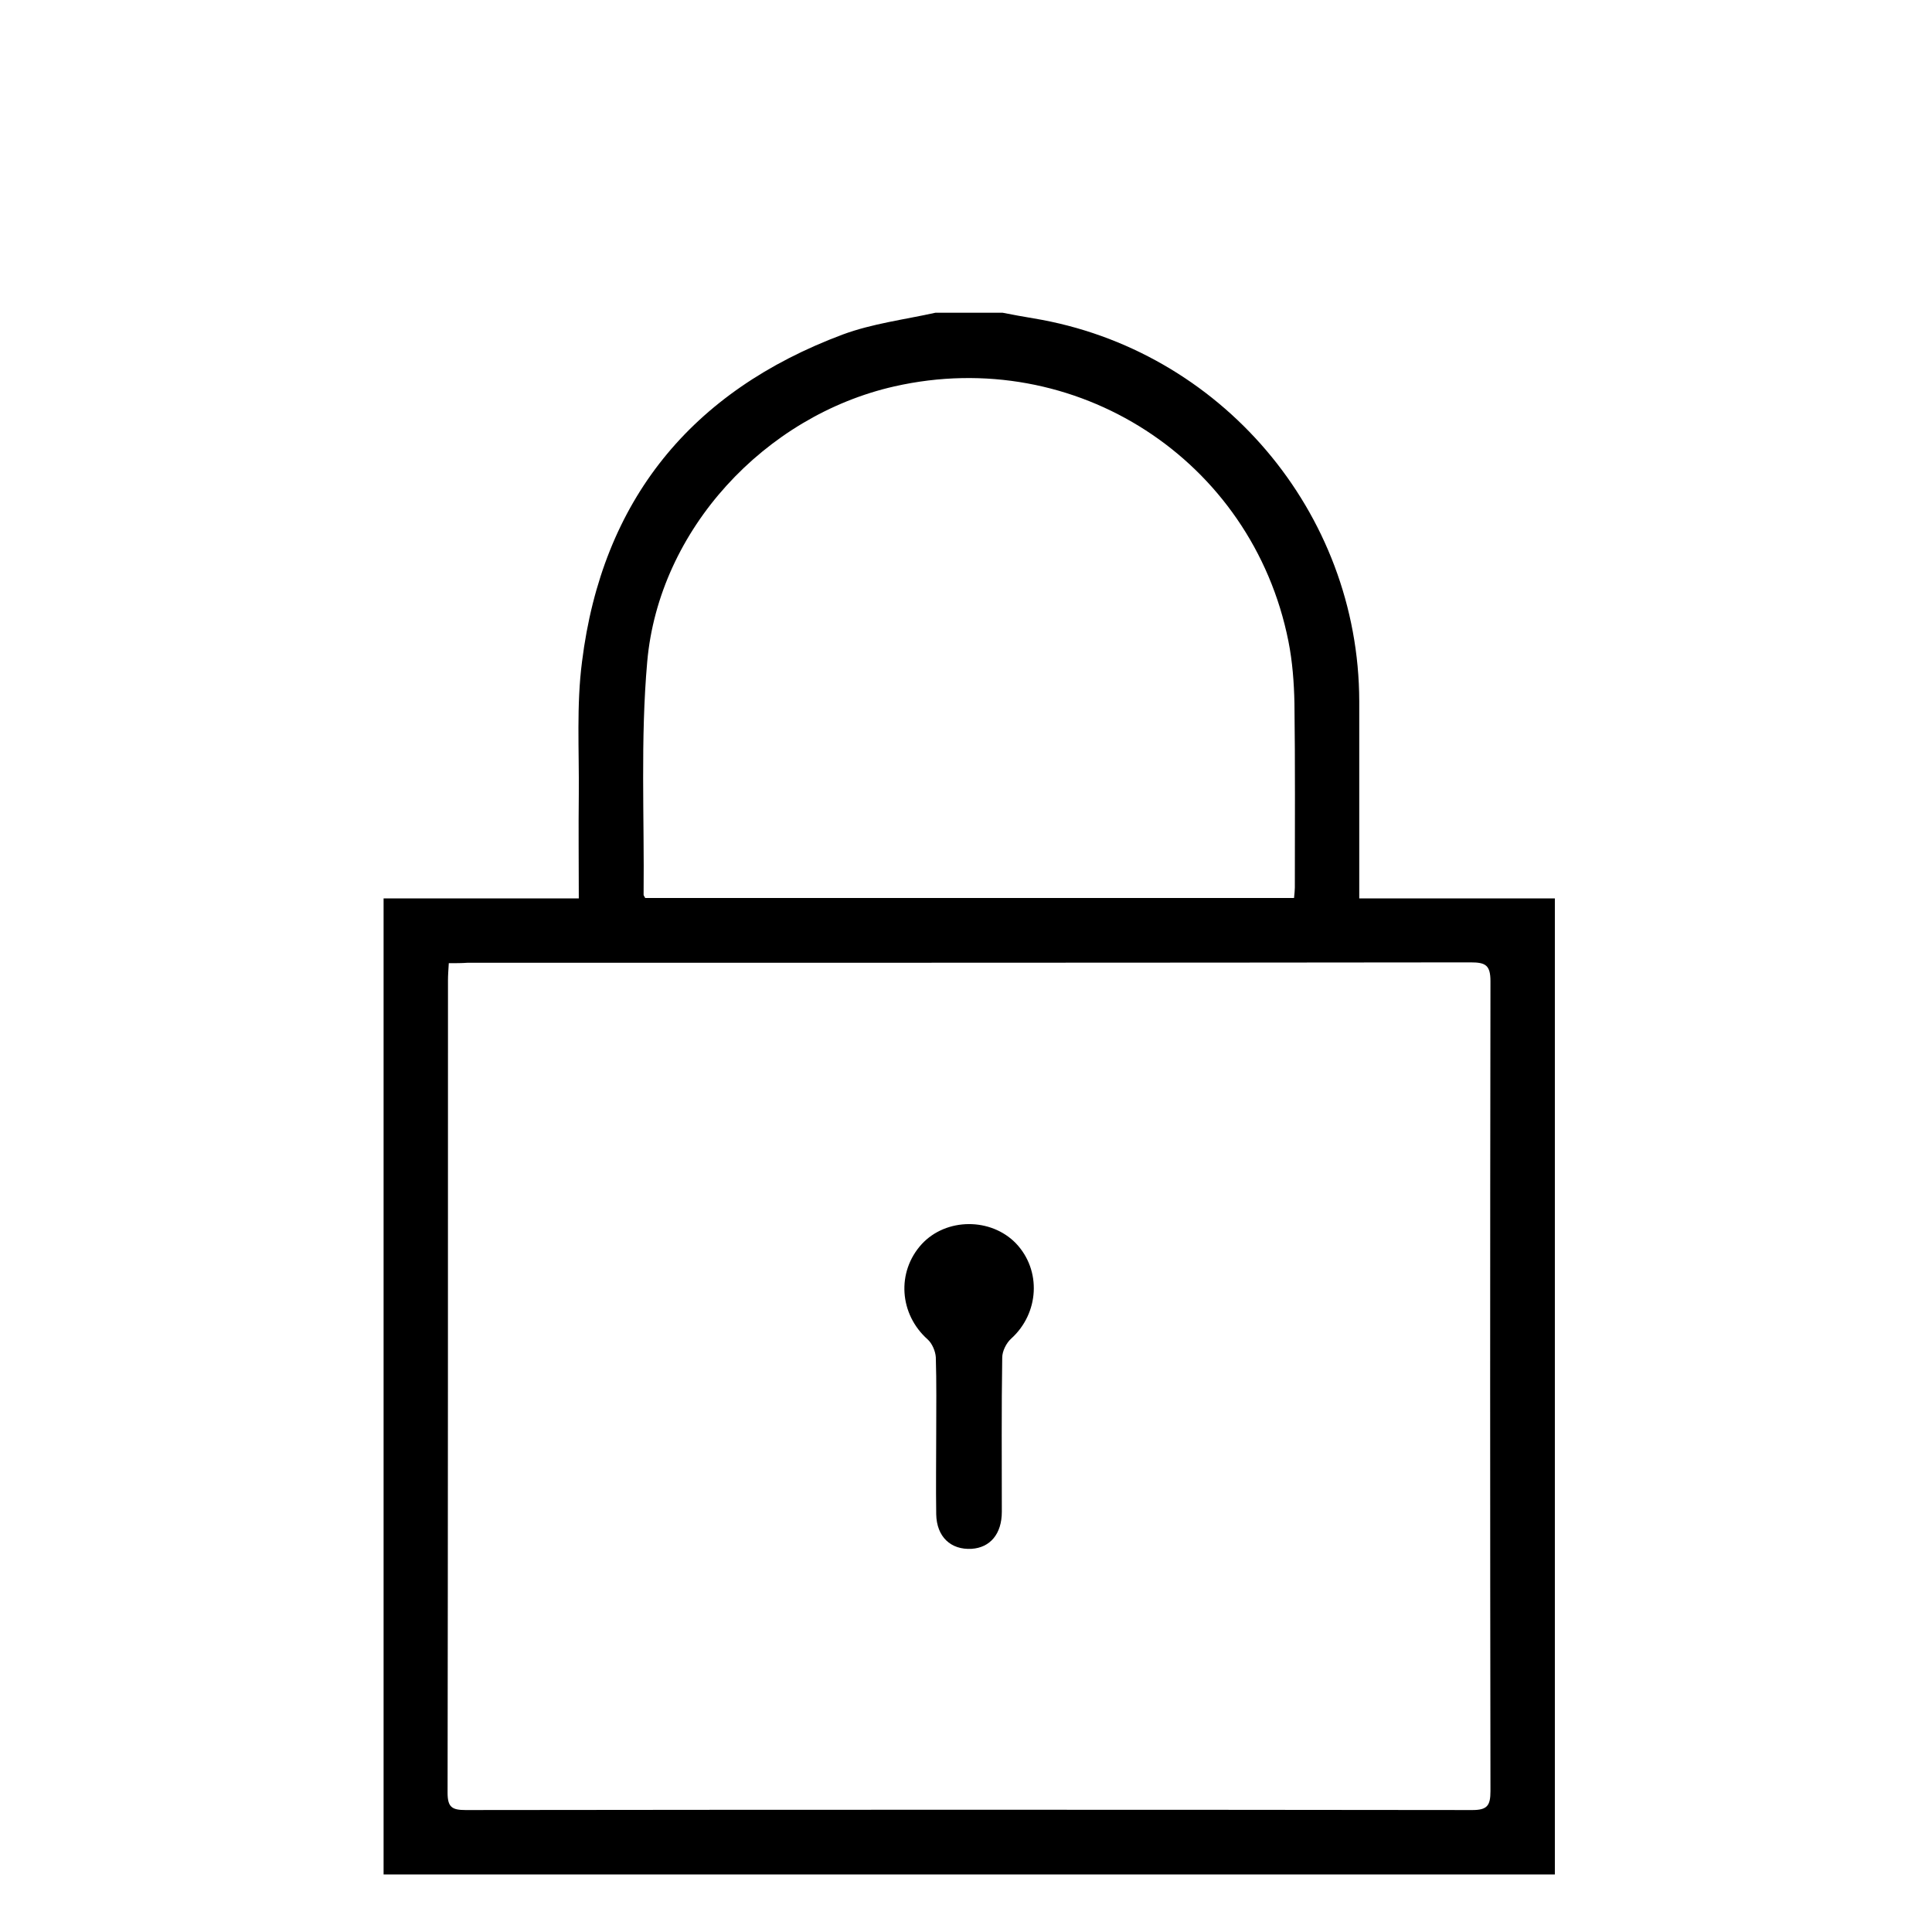 <?xml version="1.0" encoding="utf-8"?>
<!-- Generator: Adobe Illustrator 20.0.0, SVG Export Plug-In . SVG Version: 6.00 Build 0)  -->
<svg version="1.1" id="Layer_1" xmlns="http://www.w3.org/2000/svg" xmlns:xlink="http://www.w3.org/1999/xlink" x="0px" y="0px"
	 viewBox="0 0 480 480" style="enable-background:new 0 0 480 480;" xml:space="preserve">
<style type="text/css">
	.st0{display:none;}
	.st1{display:inline;}
</style>
<g class="st0">
	<path class="st1" d="M179.2,465c-6.2-0.6-12.4-1.1-18.6-1.8c-10-1.1-19.8-2.9-28.9-7.3c-12.7-6.2-19.1-16.5-20-30.4
		c-1.4-23.4,7.8-42.8,22.5-60.1c16.2-19,36.7-31.6,60.2-39.6c1.2-0.4,2.4-0.8,4.3-1.4c-25.1-19.1-36.2-43.9-30.9-74.8
		c3.1-18.1,12.5-32.8,27-44.1c29.8-23.2,72.4-19.6,98.3,8.3c9.8,10.6,15.9,23,18.4,37.2c2.5,14,0.8,27.7-4.7,40.8
		c-5.6,13.3-14.6,23.8-25.9,31.9c9.8,4.5,19.7,8.2,28.8,13.3c23.1,12.8,41.3,30.5,51.8,55.2c4.7,11.1,7,22.8,5.7,35
		c-1.7,15.9-10.5,26.4-25.3,30.8c-10.7,3.2-22,4.2-33.1,6c-3.1,0.5-6.3,0.7-9.5,1C259.4,465,219.3,465,179.2,465z M231.5,329.3
		c-9.6,2.8-18.3,5.4-26.9,7.9c-24,7.1-44.9,19.2-61,38.7c-11.9,14.3-19.4,30.4-17.9,49.6c0.6,7.8,4.2,13.8,11.3,17.3
		c3.3,1.6,6.9,3.3,10.5,3.9c10.8,1.6,21.7,3.8,32.6,3.8c43.4,0.2,86.8,0.1,130.1-0.7c9.4-0.2,19-2.5,28.1-5.3
		c10.9-3.4,15.3-10.7,15.5-22.1c0.2-9.8-2-19.1-6.2-27.8c-12-24.5-31.8-40.9-56.5-51.2c-12.5-5.3-25.8-8.5-38.7-12.7
		c-1.3-0.4-2.6-0.8-4.6-1.4c8.9-6,17-11.3,25-16.8c21.6-14.7,31-41,23.6-66c-7.3-24.6-29.6-41.5-55.5-42.2
		c-36.6-0.9-65.7,32.3-59.7,68.3c2.9,17.2,11.7,30.7,26.2,40.4C215,318.2,222.9,323.5,231.5,329.3z"/>
	<path class="st1" d="M454.7,371.5c-0.4,1.5-0.8,2.9-1.1,4.4c-2.4,11.7-8.5,20.7-18.9,26.6c-15.4,8.7-32.4,9.9-49.8,10.9
		c0-4.8,0-9,0-13.7c5.3-0.4,10.8-0.7,16.3-1.4c5.2-0.6,10.5-1.3,15.6-2.6c18.4-4.7,26.2-17.2,23.6-36.7c-3.4-24.9-17.5-43-36.8-57.7
		c-14.5-11-31.1-17.5-48.5-22.3c-1.6-0.4-3.1-1-5.3-1.7c4.9-3.3,9.1-6.1,13.3-9.1c30.5-21.7,35.3-65.2,10.2-92.7
		c-24.7-27-69.7-25.8-92.9,2.4c-1,1.3-2.1,2.5-3.3,4c-3.8-2.6-7.3-5.2-10.9-7.7c17.5-26.7,62.1-45.8,101.8-20.1
		c37.5,24.3,50.3,78,12.4,118.1c1.9,0.9,3.6,1.6,5.3,2.4c26.7,12.6,48.3,30.7,61.2,57.7c3.6,7.5,5,16.1,7.4,24.1
		c0.3,1,0.6,2.1,0.8,3.2C454.7,363.7,454.7,367.6,454.7,371.5z"/>
	<path class="st1" d="M27.3,359c0.7-3.4,1.3-6.8,2.2-10.1c6.7-26,22.8-45.5,44.2-60.7c8.7-6.1,18.3-11,27.7-16.5
		c-19.2-21.2-27.5-46-19.2-74.7c6-20.8,19.2-36.2,38.3-46.3c39.5-21,80.7,0,95.5,23.7c-3.5,2.5-7,4.9-10.9,7.7
		c-14.1-18.9-33-27.6-56.4-25.8c-16.3,1.3-30.3,8-41,20.6c-13.8,16.3-17.5,35.2-13.1,55.9c4.6,21,19.5,33.6,38.1,44.4
		c-4.5,1.4-7.9,2.5-11.3,3.4c-23.8,6.8-44.7,18.3-60.9,37.3c-12,14-19.4,30-19.2,48.9c0.2,14.1,6.3,23.6,19.9,27.4
		c10.3,2.8,21.3,3.7,32,4.9c3.4,0.4,4.6,1.2,4.2,4.7c-0.3,2.9-0.1,5.8-0.1,9.6c-5.7-0.4-11.1-0.2-16.3-1.2c-9.5-1.9-19.2-3.6-28.2-7
		c-14.3-5.4-22.9-16.2-24.9-31.8c-0.1-0.6-0.5-1.3-0.8-1.9C27.3,367.4,27.3,363.2,27.3,359z"/>
</g>
<g>
	<path d="M386.3,223.2c0,80.8,0,161.7,0,242.5c-97,0-194,0-291,0c0-80.8,0-161.7,0-242.5c16.1,0,32.2,0,48.5,0c0-9-0.1-17.4,0-25.9
		c0.1-11-0.6-22.1,0.8-32.9c5-40.1,27.1-67.2,64.8-81.3c7.3-2.7,15.3-3.7,23-5.4c5.6,0,11.1,0,16.7,0c2.6,0.5,5.2,1,7.7,1.4
		c46.4,7.7,80.8,48.1,80.9,95.1c0,14.9,0,29.8,0,44.7c0,1.3,0,2.7,0,4.3C354.2,223.2,370.2,223.2,386.3,223.2z M111.5,239.3
		c-0.1,1.7-0.2,3-0.2,4.2c0,67.3,0,134.6-0.1,201.9c0,3.6,1.1,4.3,4.5,4.3c83.4-0.1,166.7-0.1,250.1,0c3.7,0,4.5-1.1,4.5-4.7
		c-0.1-67.1-0.1-134.1,0-201.2c0-4-1.2-4.7-4.9-4.7c-83.1,0.1-166.2,0.1-249.3,0.1C114.7,239.3,113.3,239.3,111.5,239.3z
		 M321.5,223.1c0.1-1.1,0.2-1.9,0.2-2.6c0-15.3,0.1-30.6-0.1-45.8c-0.1-5.1-0.5-10.4-1.5-15.4c-9-45.1-52.9-73.5-97.9-63.3
		c-32.2,7.3-58.5,35.6-61.4,68.4c-1.7,19.2-0.7,38.6-0.9,57.9c0,0.2,0.2,0.4,0.4,0.8C213.9,223.1,267.5,223.1,321.5,223.1z"/>
	<path d="M232.6,356.1c0-6.3,0.1-12.6-0.1-18.9c-0.1-1.5-0.9-3.4-2-4.4c-7.1-6.3-7.8-16.8-1.5-23.7c6.1-6.6,17.2-6.6,23.4-0.2
		c6.4,6.7,5.8,17.4-1.2,23.7c-1.2,1.1-2.2,3.1-2.2,4.7c-0.2,12.7-0.1,25.5-0.1,38.3c0,5.5-2.9,8.9-7.5,9.2c-5.2,0.3-8.7-3-8.8-8.6
		C232.5,369.4,232.6,362.8,232.6,356.1z"/>
</g>
</svg>
